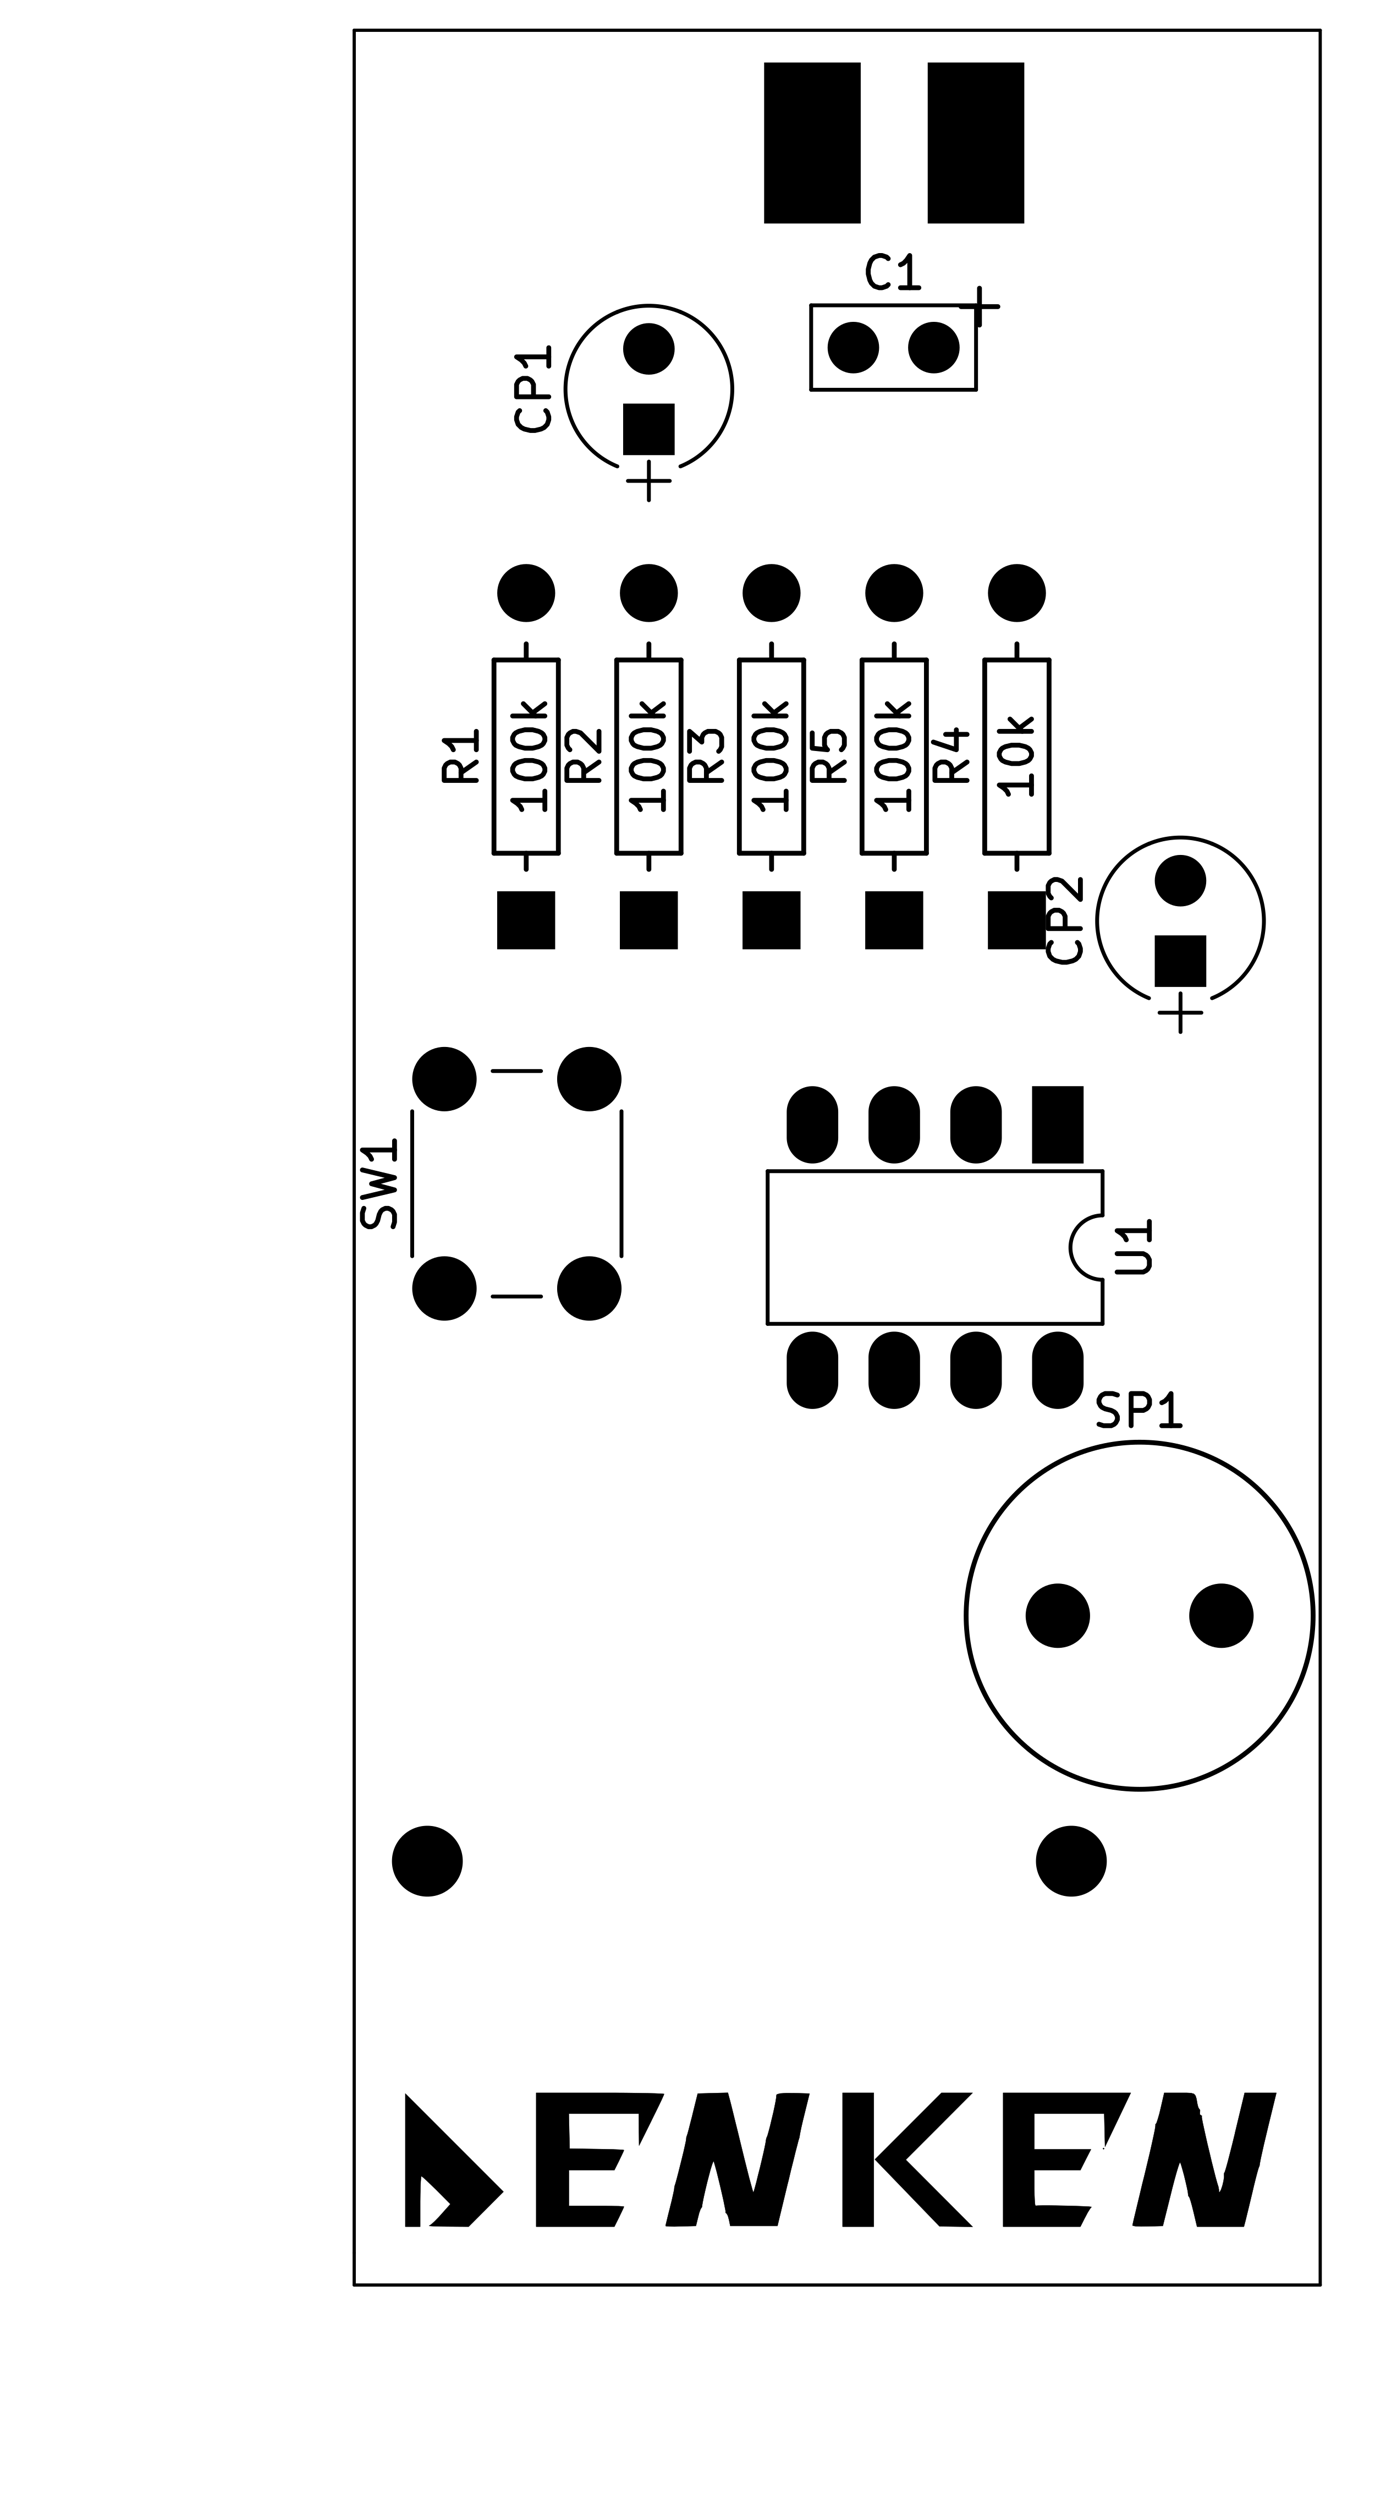 <?xml version="1.0" standalone="no"?>
 <!DOCTYPE svg PUBLIC "-//W3C//DTD SVG 1.1//EN" 
 "http://www.w3.org/Graphics/SVG/1.1/DTD/svg11.dtd"> 
<svg xmlns="http://www.w3.org/2000/svg" version="1.1" 
    width="4.27cm" height="7.762cm" viewBox="0 0 16810 30560 ">
<title>SVG Picture created as MetalDetector-brd.svg date 2017/05/24 18:48:14 </title>
  <desc>Picture generated by PCBNEW </desc>
<g style="fill:#000000; fill-opacity:1;stroke:#000000; stroke-opacity:1;
stroke-linecap:round; stroke-linejoin:round; "
 transform="translate(0 0) scale(1 1)">
</g>
<g style="fill:#000000; fill-opacity:0.0; 
stroke:#000000; stroke-width:-0; stroke-opacity:1; 
stroke-linecap:round; stroke-linejoin:round;">
</g>
<g style="fill:#000000; fill-opacity:1.0; 
stroke:#000000; stroke-width:0; stroke-opacity:1; 
stroke-linecap:round; stroke-linejoin:round;">
<circle cx="5224.41" cy="22748.7" r="433.071" /> 
</g>
<g style="fill:#000000; fill-opacity:1.0; 
stroke:#000000; stroke-width:39.37; stroke-opacity:1; 
stroke-linecap:round; stroke-linejoin:round;">
</g>
<g style="fill:#000000; fill-opacity:1.0; 
stroke:#000000; stroke-width:0; stroke-opacity:1; 
stroke-linecap:round; stroke-linejoin:round;">
<circle cx="13098.4" cy="22748.7" r="433.071" /> 
</g>
<g style="fill:#000000; fill-opacity:1.0; 
stroke:#000000; stroke-width:39.37; stroke-opacity:1; 
stroke-linecap:round; stroke-linejoin:round;">
</g>
<g style="fill:#000000; fill-opacity:1.0; 
stroke:#000000; stroke-width:0; stroke-opacity:1; 
stroke-linecap:round; stroke-linejoin:round;">
<circle cx="10433.1" cy="4248.69" r="314.961" /> 
</g>
<g style="fill:#000000; fill-opacity:1.0; 
stroke:#000000; stroke-width:39.37; stroke-opacity:1; 
stroke-linecap:round; stroke-linejoin:round;">
</g>
<g style="fill:#000000; fill-opacity:1.0; 
stroke:#000000; stroke-width:0; stroke-opacity:1; 
stroke-linecap:round; stroke-linejoin:round;">
<circle cx="11417.3" cy="4248.69" r="314.961" /> 
</g>
<g style="fill:#000000; fill-opacity:1.0; 
stroke:#000000; stroke-width:39.37; stroke-opacity:1; 
stroke-linecap:round; stroke-linejoin:round;">
</g>
<g style="fill:#000000; fill-opacity:1.0; 
stroke:#000000; stroke-width:0; stroke-opacity:1; 
stroke-linecap:round; stroke-linejoin:round;">
<polyline style="fill-rule:evenodd;"
points="8248,5563
7618,5563
7618,4933
8248,4933
8248,5563
" /> 
<circle cx="7933.07" cy="4264.44" r="314.961" /> 
</g>
<g style="fill:#000000; fill-opacity:1.0; 
stroke:#000000; stroke-width:39.37; stroke-opacity:1; 
stroke-linecap:round; stroke-linejoin:round;">
</g>
<g style="fill:#000000; fill-opacity:1.0; 
stroke:#000000; stroke-width:0; stroke-opacity:1; 
stroke-linecap:round; stroke-linejoin:round;">
<polyline style="fill-rule:evenodd;"
points="14748,12063
14118,12063
14118,11433
14748,11433
14748,12063
" /> 
<circle cx="14433.1" cy="10764.4" r="314.961" /> 
</g>
<g style="fill:#000000; fill-opacity:1.0; 
stroke:#000000; stroke-width:39.37; stroke-opacity:1; 
stroke-linecap:round; stroke-linejoin:round;">
</g>
<g style="fill:#000000; fill-opacity:1.0; 
stroke:#000000; stroke-width:0; stroke-opacity:1; 
stroke-linecap:round; stroke-linejoin:round;">
<polyline style="fill-rule:evenodd;"
points="10523,2732
9342,2732
9342,764
10523,764
10523,2732
" /> 
<polyline style="fill-rule:evenodd;"
points="12523,2732
11342,2732
11342,764
12523,764
12523,2732
" /> 
<circle cx="6433.07" cy="7248.69" r="354.331" /> 
</g>
<g style="fill:#000000; fill-opacity:1.0; 
stroke:#000000; stroke-width:39.37; stroke-opacity:1; 
stroke-linecap:round; stroke-linejoin:round;">
</g>
<g style="fill:#000000; fill-opacity:1.0; 
stroke:#000000; stroke-width:0; stroke-opacity:1; 
stroke-linecap:round; stroke-linejoin:round;">
<polyline style="fill-rule:evenodd;"
points="6078,10894
6787,10894
6787,11603
6078,11603
6078,10894
" /> 
<circle cx="7933.07" cy="7248.69" r="354.331" /> 
</g>
<g style="fill:#000000; fill-opacity:1.0; 
stroke:#000000; stroke-width:39.37; stroke-opacity:1; 
stroke-linecap:round; stroke-linejoin:round;">
</g>
<g style="fill:#000000; fill-opacity:1.0; 
stroke:#000000; stroke-width:0; stroke-opacity:1; 
stroke-linecap:round; stroke-linejoin:round;">
<polyline style="fill-rule:evenodd;"
points="7578,10894
8287,10894
8287,11603
7578,11603
7578,10894
" /> 
<circle cx="9433.07" cy="7248.69" r="354.331" /> 
</g>
<g style="fill:#000000; fill-opacity:1.0; 
stroke:#000000; stroke-width:39.37; stroke-opacity:1; 
stroke-linecap:round; stroke-linejoin:round;">
</g>
<g style="fill:#000000; fill-opacity:1.0; 
stroke:#000000; stroke-width:0; stroke-opacity:1; 
stroke-linecap:round; stroke-linejoin:round;">
<polyline style="fill-rule:evenodd;"
points="9078,10894
9787,10894
9787,11603
9078,11603
9078,10894
" /> 
<circle cx="12433.1" cy="7248.69" r="354.331" /> 
</g>
<g style="fill:#000000; fill-opacity:1.0; 
stroke:#000000; stroke-width:39.37; stroke-opacity:1; 
stroke-linecap:round; stroke-linejoin:round;">
</g>
<g style="fill:#000000; fill-opacity:1.0; 
stroke:#000000; stroke-width:0; stroke-opacity:1; 
stroke-linecap:round; stroke-linejoin:round;">
<polyline style="fill-rule:evenodd;"
points="12078,10894
12787,10894
12787,11603
12078,11603
12078,10894
" /> 
<circle cx="10933.1" cy="7248.69" r="354.331" /> 
</g>
<g style="fill:#000000; fill-opacity:1.0; 
stroke:#000000; stroke-width:39.37; stroke-opacity:1; 
stroke-linecap:round; stroke-linejoin:round;">
</g>
<g style="fill:#000000; fill-opacity:1.0; 
stroke:#000000; stroke-width:0; stroke-opacity:1; 
stroke-linecap:round; stroke-linejoin:round;">
<polyline style="fill-rule:evenodd;"
points="10578,10894
11287,10894
11287,11603
10578,11603
10578,10894
" /> 
<circle cx="14933.1" cy="19748.7" r="393.701" /> 
</g>
<g style="fill:#000000; fill-opacity:1.0; 
stroke:#000000; stroke-width:39.37; stroke-opacity:1; 
stroke-linecap:round; stroke-linejoin:round;">
</g>
<g style="fill:#000000; fill-opacity:1.0; 
stroke:#000000; stroke-width:0; stroke-opacity:1; 
stroke-linecap:round; stroke-linejoin:round;">
<circle cx="12933.1" cy="19748.7" r="393.701" /> 
</g>
<g style="fill:#000000; fill-opacity:1.0; 
stroke:#000000; stroke-width:39.37; stroke-opacity:1; 
stroke-linecap:round; stroke-linejoin:round;">
</g>
<g style="fill:#000000; fill-opacity:1.0; 
stroke:#000000; stroke-width:0; stroke-opacity:1; 
stroke-linecap:round; stroke-linejoin:round;">
<circle cx="7204.72" cy="15748.7" r="393.701" /> 
</g>
<g style="fill:#000000; fill-opacity:1.0; 
stroke:#000000; stroke-width:39.37; stroke-opacity:1; 
stroke-linecap:round; stroke-linejoin:round;">
</g>
<g style="fill:#000000; fill-opacity:1.0; 
stroke:#000000; stroke-width:0; stroke-opacity:1; 
stroke-linecap:round; stroke-linejoin:round;">
<circle cx="5433.07" cy="15748.7" r="393.701" /> 
</g>
<g style="fill:#000000; fill-opacity:1.0; 
stroke:#000000; stroke-width:39.37; stroke-opacity:1; 
stroke-linecap:round; stroke-linejoin:round;">
</g>
<g style="fill:#000000; fill-opacity:1.0; 
stroke:#000000; stroke-width:0; stroke-opacity:1; 
stroke-linecap:round; stroke-linejoin:round;">
<circle cx="7204.72" cy="13189.6" r="393.701" /> 
</g>
<g style="fill:#000000; fill-opacity:1.0; 
stroke:#000000; stroke-width:39.37; stroke-opacity:1; 
stroke-linecap:round; stroke-linejoin:round;">
</g>
<g style="fill:#000000; fill-opacity:1.0; 
stroke:#000000; stroke-width:0; stroke-opacity:1; 
stroke-linecap:round; stroke-linejoin:round;">
<circle cx="5433.07" cy="13189.6" r="393.701" /> 
</g>
<g style="fill:#000000; fill-opacity:1.0; 
stroke:#000000; stroke-width:39.37; stroke-opacity:1; 
stroke-linecap:round; stroke-linejoin:round;">
</g>
<g style="fill:#000000; fill-opacity:1.0; 
stroke:#000000; stroke-width:0; stroke-opacity:1; 
stroke-linecap:round; stroke-linejoin:round;">
<polyline style="fill-rule:evenodd;"
points="12618,13276
13248,13276
13248,14221
12618,14221
12618,13276
" /> 
</g>
<g style="fill:#000000; fill-opacity:1.0; 
stroke:#000000; stroke-width:629.921; stroke-opacity:1; 
stroke-linecap:round; stroke-linejoin:round;">
</g>
<g style="fill:#000000; fill-opacity:0.0; 
stroke:#000000; stroke-width:629.921; stroke-opacity:1; 
stroke-linecap:round; stroke-linejoin:round;">
<path d="M9933 16591
L9933 16906
" />
<path d="M11933 13591
L11933 13906
" />
<path d="M10933 16591
L10933 16906
" />
<path d="M10933 13591
L10933 13906
" />
<path d="M11933 16591
L11933 16906
" />
<path d="M9933 13591
L9933 13906
" />
<path d="M12933 16591
L12933 16906
" />
</g>
<g style="fill:#000000; fill-opacity:1.0; 
stroke:#000000; stroke-width:3.937; stroke-opacity:1; 
stroke-linecap:round; stroke-linejoin:round;">
<polyline style="fill-rule:evenodd;"
points="5555,26189
6155,26789
5729,27216
5474,27214
5385,27213
5314,27211
5266,27208
5246,27206
5248,27204
5272,27188
5313,27151
5364,27099
5391,27069
5506,26940
5336,26769
5271,26706
5216,26653
5175,26616
5153,26599
5151,26598
5147,26615
5143,26663
5140,26735
5138,26826
5137,26907
5137,27216
4955,27216
4955,25589
5555,26189
" /> 
<polyline style="fill-rule:evenodd;"
points="7502,25580
7655,25581
7792,25583
7910,25585
8005,25587
8074,25590
8112,25593
8119,25594
8111,25615
8090,25662
8057,25731
8015,25817
7967,25914
7966,25917
7813,26225
7811,26030
7810,25835
6954,25835
6959,26048
6964,26262
7296,26267
7402,26269
7493,26271
7565,26274
7612,26277
7628,26280
7621,26299
7601,26342
7573,26400
7570,26407
7511,26525
6955,26525
6955,26962
7292,26962
7398,26962
7490,26964
7563,26965
7611,26968
7628,26971
7621,26990
7601,27033
7573,27091
7570,27098
7511,27216
6555,27216
6555,25580
7337,25580
7502,25580
" /> 
<polyline style="fill-rule:evenodd;"
points="8916,25642
8925,25675
8941,25738
8963,25827
8990,25937
9021,26062
9054,26198
9067,26251
9100,26386
9131,26509
9158,26616
9181,26701
9198,26762
9208,26794
9210,26798
9217,26782
9230,26736
9248,26669
9268,26587
9291,26497
9313,26405
9333,26319
9349,26246
9360,26191
9364,26162
9364,26162
9370,26132
9374,26125
9383,26103
9397,26054
9415,25986
9434,25906
9454,25823
9471,25744
9484,25678
9491,25632
9491,25616
9497,25599
9538,25588
9615,25583
9728,25584
9731,25584
9897,25589
9835,25840
9813,25930
9795,26008
9783,26067
9777,26099
9777,26103
9772,26130
9767,26144
9760,26168
9746,26223
9725,26303
9700,26405
9670,26524
9639,26655
9630,26689
9505,27207
8928,27207
8912,27130
8899,27083
8884,27056
8879,27053
8869,27042
8871,27038
8870,27018
8860,26969
8846,26899
8827,26815
8806,26724
8784,26633
8763,26548
8744,26478
8730,26429
8726,26416
8718,26424
8704,26461
8685,26523
8663,26606
8646,26671
8623,26767
8604,26851
8591,26915
8584,26955
8584,26964
8579,26982
8576,26983
8564,27003
8548,27047
8535,27098
8508,27207
8323,27212
8246,27214
8184,27213
8146,27210
8137,27207
8141,27186
8153,27137
8170,27067
8191,26984
8192,26979
8213,26895
8229,26824
8240,26773
8244,26749
8243,26749
8247,26721
8252,26707
8261,26678
8276,26623
8295,26550
8316,26466
8338,26378
8358,26296
8374,26225
8385,26174
8389,26149
8389,26149
8392,26121
8397,26107
8406,26080
8421,26025
8440,25950
8463,25861
8469,25835
8530,25589
8714,25584
8899,25579
8916,25642
" /> 
<polyline style="fill-rule:evenodd;"
points="10683,27216
10301,27216
10301,25580
10683,25580
10683,27216
" /> 
<polyline style="fill-rule:evenodd;"
points="11483,25989
11074,26398
11892,27218
11689,27215
11486,27212
11091,26803
10696,26394
11510,25580
11891,25580
11483,25989
" /> 
<polyline style="fill-rule:evenodd;"
points="13668,25909
13510,26239
13500,25835
12646,25835
12646,26271
13338,26271
13273,26398
13209,26525
12646,26525
12646,26744
12647,26828
12650,26896
12654,26943
12660,26960
12660,26960
12692,26958
12750,26957
12826,26957
12915,26958
13011,26960
13105,26962
13192,26965
13265,26968
13317,26971
13343,26974
13344,26976
13326,26998
13298,27043
13267,27102
13266,27103
13209,27216
12264,27216
12264,25580
13825,25580
13668,25909
" /> 
<polyline style="fill-rule:evenodd;"
points="14506,25580
14563,25583
14597,25593
14616,25615
14628,25653
14638,25711
14638,25712
14649,25756
14662,25779
14665,25780
14672,25795
14670,25816
14670,25846
14682,25853
14695,25863
14692,25870
14694,25890
14703,25940
14719,26013
14739,26104
14762,26206
14788,26313
14813,26419
14838,26518
14860,26605
14879,26674
14892,26717
14895,26725
14903,26767
14902,26780
14905,26796
14915,26789
14930,26760
14946,26712
14959,26657
14966,26609
14965,26581
14965,26581
14966,26561
14969,26559
14977,26540
14992,26491
15013,26415
15038,26318
15067,26204
15098,26077
15100,26066
15217,25580
15605,25580
15506,25985
15478,26103
15452,26212
15431,26306
15415,26378
15406,26424
15404,26435
15398,26473
15391,26489
15384,26509
15370,26558
15351,26631
15329,26720
15313,26789
15288,26893
15265,26989
15245,27070
15231,27128
15226,27148
15208,27216
14635,27216
14592,27035
14573,26959
14556,26899
14543,26861
14538,26853
14528,26838
14526,26821
14522,26787
14510,26730
14494,26660
14476,26586
14457,26517
14441,26462
14430,26432
14428,26429
14420,26441
14405,26484
14384,26553
14359,26643
14331,26750
14316,26811
14217,27207
14032,27212
13950,27213
13889,27211
13853,27205
13846,27201
13850,27180
13862,27127
13881,27048
13905,26947
13934,26827
13966,26692
13992,26589
14026,26447
14057,26317
14083,26202
14104,26106
14119,26034
14126,25990
14127,25978
14127,25963
14131,25962
14141,25945
14156,25900
14175,25834
14190,25771
14234,25580
14421,25580
14506,25580
" /> 
<polyline style="fill-rule:evenodd;"
points="13501,26262
13492,26271
13483,26262
13492,26253
13501,26262
" /> 
</g>
<g style="fill:#000000; fill-opacity:1.0; 
stroke:#000000; stroke-width:47.244; stroke-opacity:1; 
stroke-linecap:round; stroke-linejoin:round;">
</g>
<g style="fill:#000000; fill-opacity:0.0; 
stroke:#000000; stroke-width:47.244; stroke-opacity:1; 
stroke-linecap:round; stroke-linejoin:round;">
<path d="M9917 3732
L11933 3732
" />
<path d="M9917 4764
L11933 4764
" />
<path d="M9917 3732
L9917 4764
" />
<path d="M11933 3732
L11933 4764
" />
<path d="M7546.69 3812.91 A1019.69 1019.69 0.0 0 0 7547.24 5700.43 " />
<path d="M8318.9 5700.43 A1019.69 1019.69 0.0 0 0 8319.45 3812.91 " />
<path d="M8319.45 3812.91 A1019.69 1019.69 0.0 0 0 7547.24 3812.69 " />
<path d="M7933 6114
L7933 5642
" />
<path d="M7677 5878
L8188 5878
" />
<path d="M14046.7 10312.9 A1019.69 1019.69 0.0 0 0 14047.2 12200.4 " />
<path d="M14818.9 12200.4 A1019.69 1019.69 0.0 0 0 14819.4 10312.9 " />
<path d="M14819.4 10312.9 A1019.69 1019.69 0.0 0 0 14047.2 10312.7 " />
<path d="M14433 12614
L14433 12142
" />
<path d="M14177 12378
L14688 12378
" />
</g>
<g style="fill:#000000; fill-opacity:0.0; 
stroke:#000000; stroke-width:59.055; stroke-opacity:1; 
stroke-linecap:round; stroke-linejoin:round;">
<path d="M6433 10429
L6433 10626
" />
<path d="M6433 8067
L6433 7870
" />
<path d="M6039 10429
L6039 8067
" />
<path d="M6039 8067
L6826 8067
" />
<path d="M6826 10429
L6039 10429
" />
<path d="M6826 8067
L6826 10429
" />
<path d="M7933 10429
L7933 10626
" />
<path d="M7933 8067
L7933 7870
" />
<path d="M7539 10429
L7539 8067
" />
<path d="M7539 8067
L8326 8067
" />
<path d="M8326 10429
L7539 10429
" />
<path d="M8326 8067
L8326 10429
" />
<path d="M9433 10429
L9433 10626
" />
<path d="M9433 8067
L9433 7870
" />
<path d="M9039 10429
L9039 8067
" />
<path d="M9039 8067
L9826 8067
" />
<path d="M9826 10429
L9039 10429
" />
<path d="M9826 8067
L9826 10429
" />
<path d="M12433 10429
L12433 10626
" />
<path d="M12433 8067
L12433 7870
" />
<path d="M12039 10429
L12039 8067
" />
<path d="M12039 8067
L12826 8067
" />
<path d="M12826 10429
L12039 10429
" />
<path d="M12826 8067
L12826 10429
" />
<path d="M10933 10429
L10933 10626
" />
<path d="M10933 8067
L10933 7870
" />
<path d="M10539 10429
L10539 8067
" />
<path d="M10539 8067
L11326 8067
" />
<path d="M11326 10429
L10539 10429
" />
<path d="M11326 8067
L11326 10429
" />
<circle cx="13933.1" cy="19748.7" r="2121.32" /> 
</g>
<g style="fill:#000000; fill-opacity:0.0; 
stroke:#000000; stroke-width:47.244; stroke-opacity:1; 
stroke-linecap:round; stroke-linejoin:round;">
<path d="M7598 15354
L7598 13583
" />
<path d="M6023 15847
L6614 15847
" />
<path d="M5039 13583
L5039 15354
" />
<path d="M6614 13091
L6023 13091
" />
<path d="M13480 14854
L13480 14315
" />
<path d="M13480 14315
L9385 14315
" />
<path d="M9385 14315
L9385 16181
" />
<path d="M9385 16181
L13480 16181
" />
<path d="M13480 16181
L13480 15642
" />
<path d="M13480.3 14855 A393.701 393.701 0.0 0 0 13480.3 15642.4 " />
</g>
<g style="fill:#000000; fill-opacity:0.0; 
stroke:#000000; stroke-width:59.055; stroke-opacity:1; 
stroke-linecap:round; stroke-linejoin:round;">
<path d="M10859 3479
L10840 3498
L10784 3517
L10747 3517
L10690 3498
L10653 3461
L10634 3423
L10615 3348
L10615 3292
L10634 3217
L10653 3179
L10690 3142
L10747 3123
L10784 3123
L10840 3142
L10859 3161
" />
<path d="M11234 3517
L11009 3517
" />
<path d="M11122 3517
L11122 3123
L11084 3179
L11047 3217
L11009 3236
" />
<path d="M6672 5019
L6690 5037
L6709 5094
L6709 5131
L6690 5187
L6653 5225
L6615 5244
L6540 5262
L6484 5262
L6409 5244
L6372 5225
L6334 5187
L6315 5131
L6315 5094
L6334 5037
L6353 5019
" />
<path d="M6709 4850
L6315 4850
L6315 4700
L6334 4662
L6353 4644
L6390 4625
L6447 4625
L6484 4644
L6503 4662
L6522 4700
L6522 4850
" />
<path d="M6709 4250
L6709 4475
" />
<path d="M6709 4362
L6315 4362
L6372 4400
L6409 4437
L6428 4475
" />
<path d="M13172 11519
L13190 11537
L13209 11594
L13209 11631
L13190 11687
L13153 11725
L13115 11744
L13040 11762
L12984 11762
L12909 11744
L12872 11725
L12834 11687
L12815 11631
L12815 11594
L12834 11537
L12853 11519
" />
<path d="M13209 11350
L12815 11350
L12815 11200
L12834 11162
L12853 11144
L12890 11125
L12947 11125
L12984 11144
L13003 11162
L13022 11200
L13022 11350
" />
<path d="M12853 10975
L12834 10956
L12815 10919
L12815 10825
L12834 10787
L12853 10769
L12890 10750
L12928 10750
L12984 10769
L13209 10994
L13209 10750
" />
<path d="M11975 3973
L11975 3523
" />
<path d="M12200 3748
L11750 3748
" />
<path d="M5823 9314
L5636 9445
" />
<path d="M5823 9539
L5430 9539
L5430 9389
L5448 9351
L5467 9333
L5505 9314
L5561 9314
L5598 9333
L5617 9351
L5636 9389
L5636 9539
" />
<path d="M5823 8939
L5823 9164
" />
<path d="M5823 9051
L5430 9051
L5486 9089
L5523 9126
L5542 9164
" />
<path d="M6661 9670
L6661 9895
" />
<path d="M6661 9782
L6267 9782
L6323 9820
L6361 9857
L6379 9895
" />
<path d="M6267 9426
L6267 9389
L6286 9351
L6304 9333
L6342 9314
L6417 9295
L6511 9295
L6586 9314
L6623 9333
L6642 9351
L6661 9389
L6661 9426
L6642 9464
L6623 9483
L6586 9501
L6511 9520
L6417 9520
L6342 9501
L6304 9483
L6286 9464
L6267 9426
" />
<path d="M6267 9051
L6267 9014
L6286 8976
L6304 8958
L6342 8939
L6417 8920
L6511 8920
L6586 8939
L6623 8958
L6642 8976
L6661 9014
L6661 9051
L6642 9089
L6623 9108
L6586 9126
L6511 9145
L6417 9145
L6342 9126
L6304 9108
L6286 9089
L6267 9051
" />
<path d="M6661 8751
L6267 8751
" />
<path d="M6511 8714
L6661 8601
" />
<path d="M6398 8601
L6548 8751
" />
<path d="M7323 9314
L7136 9445
" />
<path d="M7323 9539
L6930 9539
L6930 9389
L6948 9351
L6967 9333
L7005 9314
L7061 9314
L7098 9333
L7117 9351
L7136 9389
L7136 9539
" />
<path d="M6967 9164
L6948 9145
L6930 9108
L6930 9014
L6948 8976
L6967 8958
L7005 8939
L7042 8939
L7098 8958
L7323 9183
L7323 8939
" />
<path d="M8111 9670
L8111 9895
" />
<path d="M8111 9782
L7717 9782
L7773 9820
L7811 9857
L7829 9895
" />
<path d="M7717 9426
L7717 9389
L7736 9351
L7754 9333
L7792 9314
L7867 9295
L7961 9295
L8036 9314
L8073 9333
L8092 9351
L8111 9389
L8111 9426
L8092 9464
L8073 9483
L8036 9501
L7961 9520
L7867 9520
L7792 9501
L7754 9483
L7736 9464
L7717 9426
" />
<path d="M7717 9051
L7717 9014
L7736 8976
L7754 8958
L7792 8939
L7867 8920
L7961 8920
L8036 8939
L8073 8958
L8092 8976
L8111 9014
L8111 9051
L8092 9089
L8073 9108
L8036 9126
L7961 9145
L7867 9145
L7792 9126
L7754 9108
L7736 9089
L7717 9051
" />
<path d="M8111 8751
L7717 8751
" />
<path d="M7961 8714
L8111 8601
" />
<path d="M7848 8601
L7998 8751
" />
<path d="M8823 9314
L8636 9445
" />
<path d="M8823 9539
L8430 9539
L8430 9389
L8448 9351
L8467 9333
L8505 9314
L8561 9314
L8598 9333
L8617 9351
L8636 9389
L8636 9539
" />
<path d="M8430 9183
L8430 8939
L8580 9070
L8580 9014
L8598 8976
L8617 8958
L8655 8939
L8748 8939
L8786 8958
L8805 8976
L8823 9014
L8823 9126
L8805 9164
L8786 9183
" />
<path d="M9611 9670
L9611 9895
" />
<path d="M9611 9782
L9217 9782
L9273 9820
L9311 9857
L9329 9895
" />
<path d="M9217 9426
L9217 9389
L9236 9351
L9254 9333
L9292 9314
L9367 9295
L9461 9295
L9536 9314
L9573 9333
L9592 9351
L9611 9389
L9611 9426
L9592 9464
L9573 9483
L9536 9501
L9461 9520
L9367 9520
L9292 9501
L9254 9483
L9236 9464
L9217 9426
" />
<path d="M9217 9051
L9217 9014
L9236 8976
L9254 8958
L9292 8939
L9367 8920
L9461 8920
L9536 8939
L9573 8958
L9592 8976
L9611 9014
L9611 9051
L9592 9089
L9573 9108
L9536 9126
L9461 9145
L9367 9145
L9292 9126
L9254 9108
L9236 9089
L9217 9051
" />
<path d="M9611 8751
L9217 8751
" />
<path d="M9461 8714
L9611 8601
" />
<path d="M9348 8601
L9498 8751
" />
<path d="M11823 9314
L11636 9445
" />
<path d="M11823 9539
L11430 9539
L11430 9389
L11448 9351
L11467 9333
L11505 9314
L11561 9314
L11598 9333
L11617 9351
L11636 9389
L11636 9539
" />
<path d="M11561 8976
L11823 8976
" />
<path d="M11411 9070
L11692 9164
L11692 8920
" />
<path d="M12611 9483
L12611 9708
" />
<path d="M12611 9595
L12217 9595
L12273 9633
L12311 9670
L12329 9708
" />
<path d="M12217 9239
L12217 9201
L12236 9164
L12254 9145
L12292 9126
L12367 9108
L12461 9108
L12536 9126
L12573 9145
L12592 9164
L12611 9201
L12611 9239
L12592 9276
L12573 9295
L12536 9314
L12461 9333
L12367 9333
L12292 9314
L12254 9295
L12236 9276
L12217 9239
" />
<path d="M12611 8939
L12217 8939
" />
<path d="M12461 8901
L12611 8789
" />
<path d="M12348 8789
L12498 8939
" />
<path d="M10323 9314
L10136 9445
" />
<path d="M10323 9539
L9930 9539
L9930 9389
L9948 9351
L9967 9333
L10005 9314
L10061 9314
L10098 9333
L10117 9351
L10136 9389
L10136 9539
" />
<path d="M9930 8958
L9930 9145
L10117 9164
L10098 9145
L10080 9108
L10080 9014
L10098 8976
L10117 8958
L10155 8939
L10248 8939
L10286 8958
L10305 8976
L10323 9014
L10323 9108
L10305 9145
L10286 9164
" />
<path d="M11111 9670
L11111 9895
" />
<path d="M11111 9782
L10717 9782
L10773 9820
L10811 9857
L10829 9895
" />
<path d="M10717 9426
L10717 9389
L10736 9351
L10754 9333
L10792 9314
L10867 9295
L10961 9295
L11036 9314
L11073 9333
L11092 9351
L11111 9389
L11111 9426
L11092 9464
L11073 9483
L11036 9501
L10961 9520
L10867 9520
L10792 9501
L10754 9483
L10736 9464
L10717 9426
" />
<path d="M10717 9051
L10717 9014
L10736 8976
L10754 8958
L10792 8939
L10867 8920
L10961 8920
L11036 8939
L11073 8958
L11092 8976
L11111 9014
L11111 9051
L11092 9089
L11073 9108
L11036 9126
L10961 9145
L10867 9145
L10792 9126
L10754 9108
L10736 9089
L10717 9051
" />
<path d="M11111 8751
L10717 8751
" />
<path d="M10961 8714
L11111 8601
" />
<path d="M10848 8601
L10998 8751
" />
<path d="M13436 17408
L13492 17426
L13586 17426
L13623 17408
L13642 17389
L13661 17351
L13661 17314
L13642 17276
L13623 17258
L13586 17239
L13511 17220
L13473 17201
L13455 17183
L13436 17145
L13436 17108
L13455 17070
L13473 17051
L13511 17033
L13604 17033
L13661 17051
" />
<path d="M13829 17426
L13829 17033
L13979 17033
L14017 17051
L14036 17070
L14054 17108
L14054 17164
L14036 17201
L14017 17220
L13979 17239
L13829 17239
" />
<path d="M14429 17426
L14204 17426
" />
<path d="M14317 17426
L14317 17033
L14279 17089
L14242 17126
L14204 17145
" />
<path d="M4805 14994
L4823 14937
L4823 14844
L4805 14806
L4786 14787
L4748 14769
L4711 14769
L4673 14787
L4655 14806
L4636 14844
L4617 14919
L4598 14956
L4580 14975
L4542 14994
L4505 14994
L4467 14975
L4448 14956
L4430 14919
L4430 14825
L4448 14769
" />
<path d="M4430 14637
L4823 14544
L4542 14469
L4823 14394
L4430 14300
" />
<path d="M4823 13944
L4823 14169
" />
<path d="M4823 14056
L4430 14056
L4486 14094
L4523 14131
L4542 14169
" />
<path d="M13658 15548
L13977 15548
L14014 15529
L14033 15511
L14052 15473
L14052 15398
L14033 15361
L14014 15342
L13977 15323
L13658 15323
" />
<path d="M14052 14929
L14052 15154
" />
<path d="M14052 15042
L13658 15042
L13714 15079
L13752 15117
L13770 15154
" />
</g>
<g style="fill:#000000; fill-opacity:0.0; 
stroke:#000000; stroke-width:39.37; stroke-opacity:1; 
stroke-linecap:round; stroke-linejoin:round;">
<path d="M16141 370
L4330 370
" />
<path d="M16141 27929
L16141 370
" />
<path d="M4330 27929
L16141 27929
" />
<path d="M4330 27536
L4330 27929
" />
<path d="M4330 370
L4330 27536
" />
</g> 
</svg>
